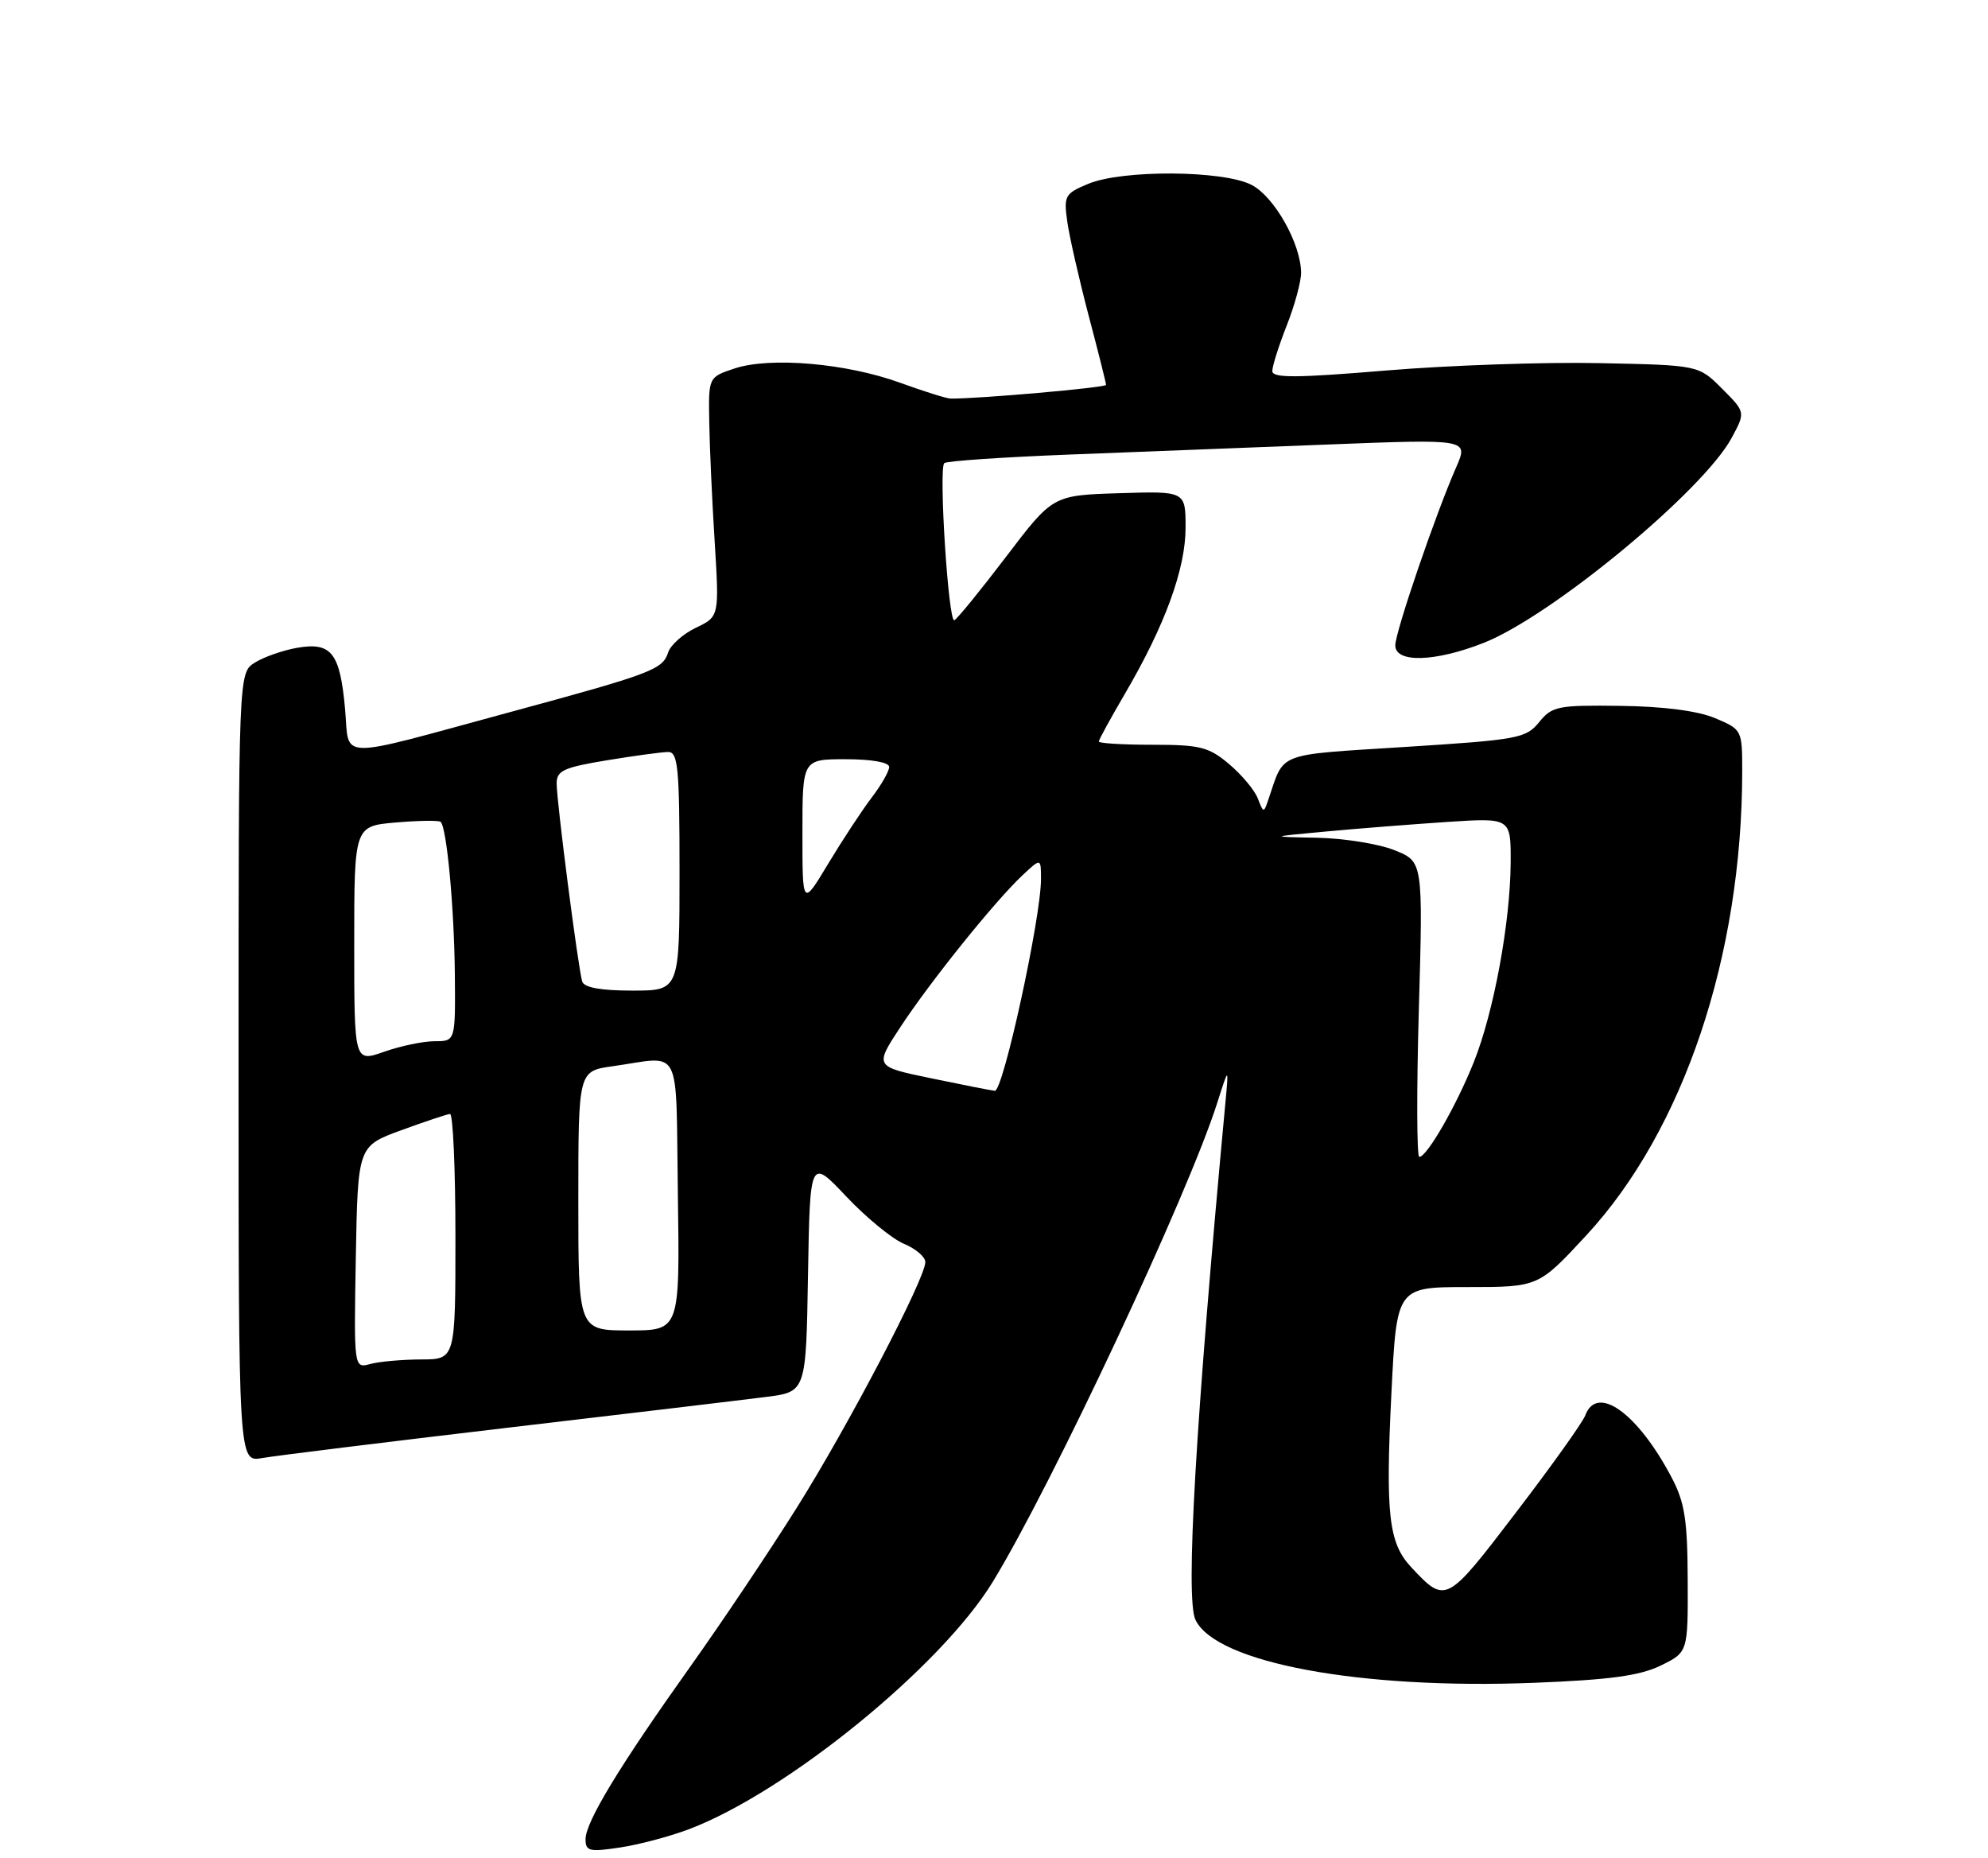 <?xml version="1.0" encoding="UTF-8" standalone="no"?>
<!DOCTYPE svg PUBLIC "-//W3C//DTD SVG 1.1//EN" "http://www.w3.org/Graphics/SVG/1.1/DTD/svg11.dtd" >
<svg xmlns="http://www.w3.org/2000/svg" xmlns:xlink="http://www.w3.org/1999/xlink" version="1.1" viewBox="0 0 275 257">
 <g >
 <path fill="currentColor"
d=" M 95.33 252.97 C 108.88 247.82 130.17 230.48 137.33 218.77 C 145.53 205.35 164.36 165.18 168.39 152.50 C 169.98 147.50 169.98 147.50 169.51 152.50 C 165.38 196.74 163.97 221.03 165.36 224.00 C 168.15 229.96 188.13 233.68 212.22 232.73 C 222.70 232.32 226.84 231.75 229.72 230.35 C 233.50 228.50 233.50 228.50 233.46 218.50 C 233.43 210.23 233.05 207.79 231.26 204.38 C 226.56 195.44 220.91 191.37 219.29 195.75 C 218.93 196.71 214.61 202.77 209.68 209.21 C 200.06 221.81 199.99 221.85 195.21 216.74 C 192.08 213.39 191.64 209.46 192.48 192.55 C 193.21 178.00 193.21 178.00 203.01 178.00 C 212.81 178.00 212.81 178.00 219.44 170.84 C 232.88 156.32 240.98 132.22 241.00 106.70 C 241.00 100.94 240.97 100.89 237.25 99.32 C 234.84 98.31 230.16 97.70 224.17 97.62 C 215.48 97.51 214.71 97.66 212.91 99.87 C 211.09 102.11 210.01 102.31 194.39 103.30 C 176.37 104.45 177.72 103.93 175.48 110.50 C 174.81 112.48 174.79 112.48 173.99 110.42 C 173.55 109.27 171.76 107.14 170.02 105.67 C 167.21 103.30 166.01 103.00 159.42 103.00 C 155.34 103.00 152.00 102.80 152.00 102.55 C 152.00 102.31 153.63 99.33 155.62 95.93 C 161.14 86.51 164.00 78.68 164.00 72.98 C 164.00 67.92 164.00 67.92 154.81 68.21 C 145.63 68.50 145.63 68.50 139.17 77.00 C 135.61 81.67 132.39 85.63 132.01 85.78 C 131.19 86.11 129.83 64.84 130.62 64.05 C 130.91 63.76 138.65 63.23 147.82 62.87 C 157.00 62.52 173.19 61.89 183.82 61.47 C 203.14 60.72 203.14 60.72 201.44 64.61 C 198.59 71.08 193.02 87.38 193.01 89.25 C 193.00 91.71 198.50 91.56 205.21 88.92 C 214.59 85.24 235.59 67.88 239.54 60.56 C 241.46 57.00 241.46 57.00 238.21 53.75 C 234.97 50.50 234.97 50.50 221.23 50.22 C 213.68 50.06 200.41 50.52 191.75 51.24 C 179.26 52.28 176.00 52.30 176.00 51.31 C 176.00 50.63 176.90 47.79 178.00 45.00 C 179.10 42.21 179.99 38.93 179.98 37.71 C 179.94 33.68 176.28 27.20 173.13 25.57 C 169.20 23.54 155.25 23.45 150.52 25.43 C 147.30 26.77 147.13 27.08 147.64 30.68 C 147.94 32.78 149.27 38.61 150.59 43.64 C 151.92 48.66 153.00 52.98 153.00 53.23 C 153.00 53.61 135.13 55.18 131.50 55.12 C 130.95 55.12 127.80 54.13 124.50 52.93 C 117.09 50.24 106.57 49.33 101.64 50.95 C 98.00 52.16 98.00 52.16 98.11 58.33 C 98.16 61.72 98.50 69.17 98.86 74.89 C 99.50 85.27 99.50 85.27 96.26 86.82 C 94.48 87.67 92.75 89.21 92.42 90.24 C 91.68 92.60 90.09 93.19 70.50 98.50 C 46.02 105.14 48.39 105.19 47.73 98.01 C 47.03 90.28 45.84 88.77 41.11 89.59 C 39.13 89.94 36.49 90.86 35.25 91.64 C 33.00 93.05 33.00 93.05 33.00 147.63 C 33.00 202.22 33.00 202.22 36.25 201.65 C 38.04 201.33 53.23 199.46 70.00 197.48 C 86.78 195.51 102.97 193.58 106.00 193.19 C 111.50 192.49 111.50 192.49 111.77 176.33 C 112.05 160.17 112.05 160.17 117.07 165.48 C 119.84 168.41 123.43 171.35 125.05 172.02 C 126.67 172.69 128.00 173.83 128.00 174.54 C 128.00 176.82 117.38 197.12 110.23 208.50 C 106.43 214.55 99.79 224.45 95.48 230.50 C 85.69 244.25 81.01 251.96 81.00 254.36 C 81.00 256.02 81.53 256.15 85.75 255.51 C 88.36 255.12 92.67 253.98 95.33 252.97 Z  M 49.22 173.88 C 49.50 158.51 49.50 158.51 55.50 156.31 C 58.80 155.11 61.84 154.09 62.25 154.06 C 62.66 154.03 63.00 161.65 63.00 171.00 C 63.00 188.00 63.00 188.00 58.25 188.01 C 55.64 188.02 52.48 188.30 51.22 188.64 C 48.95 189.25 48.95 189.25 49.22 173.88 Z  M 80.00 166.06 C 80.00 148.12 80.00 148.12 84.75 147.46 C 94.49 146.09 93.46 144.07 93.77 165.25 C 94.04 184.00 94.04 184.00 87.02 184.00 C 80.00 184.00 80.00 184.00 80.00 166.06 Z  M 196.27 139.58 C 196.85 119.16 196.85 119.16 192.90 117.58 C 190.73 116.71 185.93 115.94 182.23 115.86 C 175.50 115.73 175.50 115.73 183.50 114.99 C 187.90 114.58 195.44 113.99 200.25 113.67 C 209.00 113.10 209.00 113.10 208.97 119.30 C 208.92 127.59 206.63 140.01 203.87 146.89 C 201.47 152.90 197.39 160.00 196.33 160.00 C 195.98 160.00 195.95 150.81 196.27 139.58 Z  M 128.73 149.11 C 120.96 147.50 120.96 147.50 124.58 142.00 C 128.75 135.66 137.64 124.62 141.41 121.08 C 144.00 118.65 144.00 118.65 144.00 121.58 C 144.00 126.95 138.75 151.00 137.61 150.86 C 137.00 150.79 133.00 150.00 128.73 149.11 Z  M 49.00 130.58 C 49.00 114.25 49.00 114.25 54.75 113.75 C 57.91 113.48 60.70 113.44 60.95 113.66 C 61.80 114.43 62.83 125.50 62.92 134.75 C 63.00 144.00 63.00 144.00 60.13 144.00 C 58.54 144.00 55.39 144.66 53.13 145.46 C 49.00 146.91 49.00 146.91 49.00 130.58 Z  M 80.54 135.75 C 79.99 134.03 77.00 110.87 77.00 108.34 C 77.00 106.58 77.99 106.13 83.94 105.15 C 87.76 104.52 91.59 104.00 92.44 104.00 C 93.79 104.00 94.00 106.23 94.00 120.50 C 94.00 137.00 94.00 137.00 87.47 137.00 C 83.12 137.00 80.80 136.58 80.54 135.75 Z  M 111.00 115.19 C 111.00 105.00 111.00 105.00 117.00 105.00 C 120.58 105.00 123.00 105.43 123.00 106.07 C 123.00 106.65 121.91 108.57 120.57 110.32 C 119.24 112.07 116.54 116.17 114.57 119.44 C 111.00 125.38 111.00 125.38 111.00 115.19 Z "/>
</g>
</svg>